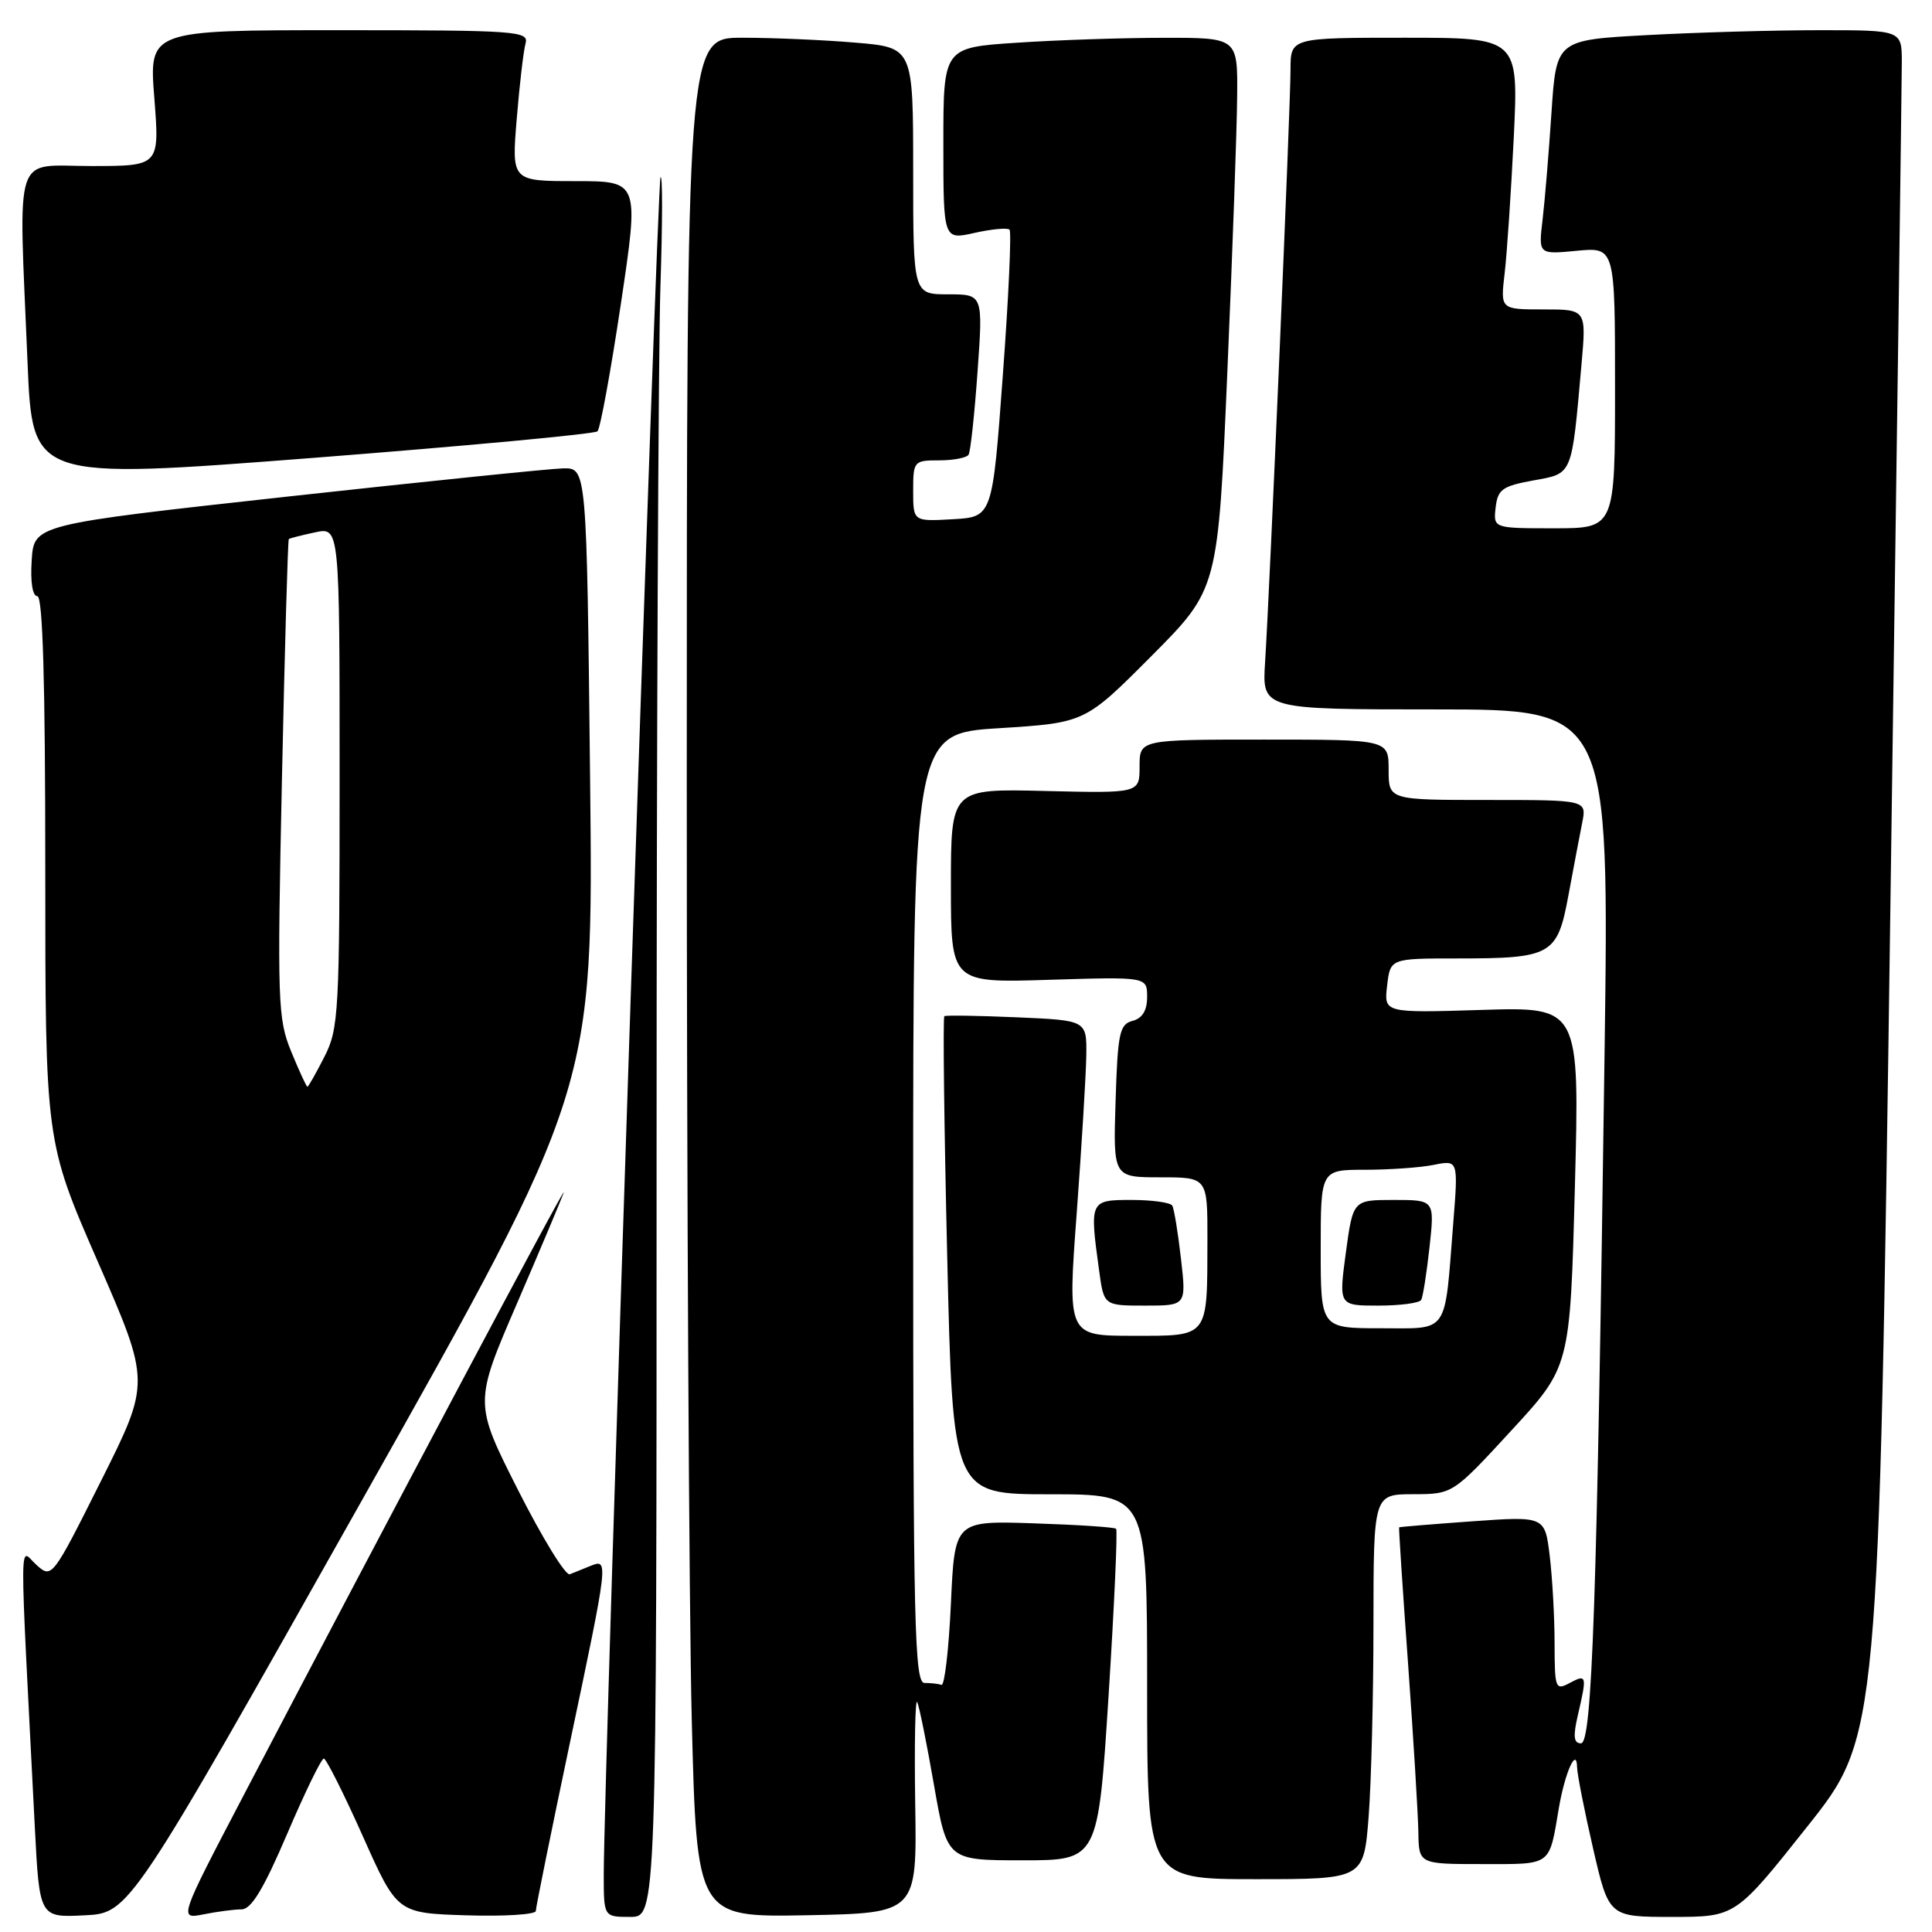 <?xml version="1.0" encoding="UTF-8" standalone="no"?>
<!DOCTYPE svg PUBLIC "-//W3C//DTD SVG 1.1//EN" "http://www.w3.org/Graphics/SVG/1.1/DTD/svg11.dtd" >
<svg xmlns="http://www.w3.org/2000/svg" xmlns:xlink="http://www.w3.org/1999/xlink" version="1.1" viewBox="0 0 256 256">
 <g >
 <path fill="currentColor"
d=" M 47.89 198.92 C 78.64 144.34 78.64 144.34 78.19 103.17 C 77.74 62.00 77.74 62.00 74.62 62.06 C 72.90 62.10 56.43 63.79 38.00 65.81 C 4.50 69.50 4.50 69.50 4.20 74.25 C 4.01 77.11 4.31 79.00 4.95 79.00 C 5.67 79.00 6.00 90.46 6.00 115.12 C 6.00 151.24 6.00 151.24 12.97 167.20 C 19.93 183.16 19.93 183.16 13.41 196.18 C 6.92 209.14 6.87 209.19 4.82 207.35 C 2.52 205.28 2.54 201.41 4.61 242.04 C 5.23 254.09 5.23 254.09 11.19 253.79 C 17.15 253.50 17.15 253.50 47.89 198.92 Z  M 32.01 253.00 C 33.30 253.00 34.94 250.28 38.05 243.00 C 40.40 237.50 42.58 233.01 42.91 233.02 C 43.23 233.04 45.55 237.65 48.06 243.27 C 52.62 253.50 52.62 253.50 61.81 253.79 C 66.86 253.95 71.00 253.68 71.00 253.21 C 71.00 252.73 73.03 242.74 75.50 231.00 C 80.65 206.60 80.65 206.52 78.25 207.49 C 77.29 207.88 76.05 208.38 75.50 208.60 C 74.95 208.82 71.87 203.81 68.65 197.45 C 62.81 185.90 62.81 185.90 68.51 172.70 C 71.64 165.44 74.43 158.82 74.70 158.00 C 75.16 156.59 51.39 201.36 32.27 237.91 C 23.69 254.31 23.69 254.31 26.97 253.66 C 28.77 253.30 31.04 253.00 32.01 253.00 Z  M 87.00 153.66 C 87.00 98.47 87.23 46.38 87.51 37.91 C 87.79 29.43 87.80 22.95 87.52 23.50 C 87.07 24.42 80.00 235.71 80.00 248.38 C 80.00 254.00 80.00 254.00 83.50 254.00 C 87.00 254.00 87.00 254.00 87.00 153.66 Z  M 121.27 239.00 C 121.15 231.03 121.27 224.97 121.54 225.54 C 121.81 226.12 122.81 231.07 123.76 236.54 C 125.50 246.50 125.50 246.50 135.50 246.50 C 145.50 246.50 145.50 246.50 146.89 224.72 C 147.65 212.74 148.10 202.78 147.89 202.57 C 147.68 202.36 142.78 202.04 137.00 201.85 C 126.50 201.50 126.50 201.50 126.00 212.50 C 125.72 218.55 125.16 223.39 124.75 223.25 C 124.34 223.11 123.33 223.00 122.50 223.00 C 121.18 223.00 121.00 215.34 121.00 160.10 C 121.00 97.20 121.00 97.20 132.38 96.49 C 143.77 95.77 143.77 95.77 152.58 86.92 C 161.40 78.06 161.40 78.06 162.63 49.28 C 163.31 33.45 163.90 17.01 163.93 12.75 C 164.00 5.00 164.00 5.00 154.25 5.01 C 148.89 5.01 140.11 5.30 134.75 5.66 C 125.00 6.30 125.00 6.30 125.00 19.04 C 125.00 31.79 125.00 31.79 129.13 30.86 C 131.40 30.35 133.49 30.16 133.77 30.43 C 134.04 30.71 133.65 39.39 132.88 49.72 C 131.50 68.50 131.50 68.50 126.25 68.80 C 121.00 69.10 121.00 69.10 121.00 65.05 C 121.00 61.10 121.09 61.00 124.44 61.00 C 126.33 61.00 128.09 60.66 128.34 60.25 C 128.60 59.84 129.13 54.89 129.53 49.25 C 130.26 39.00 130.26 39.00 125.63 39.00 C 121.00 39.00 121.00 39.00 121.00 22.65 C 121.00 6.29 121.00 6.29 113.35 5.65 C 109.14 5.29 102.39 5.00 98.35 5.00 C 91.00 5.00 91.00 5.00 91.00 103.25 C 91.00 157.29 91.30 213.32 91.66 227.78 C 92.32 254.05 92.32 254.05 106.91 253.78 C 121.50 253.50 121.50 253.50 121.27 239.00 Z  M 239.45 242.06 C 248.94 230.12 248.94 230.12 250.47 121.31 C 251.31 61.46 252.00 10.59 252.00 8.25 C 252.00 4.00 252.00 4.00 241.16 4.00 C 235.19 4.00 224.89 4.29 218.26 4.65 C 206.22 5.30 206.22 5.30 205.58 14.90 C 205.23 20.18 204.70 26.57 204.40 29.11 C 203.85 33.72 203.85 33.72 208.93 33.23 C 214.00 32.75 214.00 32.75 214.00 51.37 C 214.00 70.00 214.00 70.00 205.93 70.00 C 197.87 70.00 197.87 70.00 198.18 67.25 C 198.46 64.84 199.07 64.41 203.18 63.66 C 208.44 62.70 208.23 63.20 209.56 48.25 C 210.20 41.00 210.20 41.00 204.51 41.00 C 198.81 41.00 198.81 41.00 199.37 36.25 C 199.68 33.64 200.22 25.54 200.58 18.25 C 201.22 5.00 201.22 5.00 186.11 5.00 C 171.00 5.00 171.00 5.00 171.00 9.25 C 171.00 14.04 168.25 78.13 167.63 87.75 C 167.23 94.00 167.23 94.00 190.23 94.00 C 213.24 94.00 213.24 94.00 212.61 139.75 C 211.61 212.31 210.97 231.00 209.49 231.00 C 208.52 231.00 208.42 230.08 209.08 227.25 C 210.30 222.00 210.25 221.80 208.00 223.00 C 206.10 224.02 206.00 223.76 205.99 217.79 C 205.99 214.33 205.70 209.12 205.35 206.20 C 204.71 200.90 204.71 200.90 195.10 201.58 C 189.82 201.96 185.45 202.32 185.39 202.38 C 185.33 202.45 185.86 210.60 186.58 220.50 C 187.29 230.40 187.90 240.41 187.94 242.75 C 188.00 247.00 188.00 247.00 196.43 247.00 C 205.72 247.00 205.24 247.36 206.57 239.50 C 207.37 234.85 208.92 231.40 208.97 234.17 C 208.99 235.10 209.94 239.93 211.09 244.92 C 213.18 254.00 213.18 254.00 221.57 254.00 C 229.97 254.00 229.97 254.00 239.45 242.06 Z  M 181.35 240.75 C 181.70 236.21 181.99 224.74 181.99 215.25 C 182.00 198.00 182.00 198.00 187.25 197.99 C 192.50 197.98 192.50 197.98 200.27 189.54 C 208.05 181.10 208.05 181.10 208.68 157.26 C 209.31 133.42 209.31 133.42 196.34 133.82 C 183.38 134.22 183.38 134.22 183.80 130.61 C 184.22 127.00 184.22 127.00 193.04 127.00 C 205.63 127.00 206.36 126.58 207.83 118.61 C 208.50 114.99 209.32 110.67 209.65 109.01 C 210.25 106.00 210.25 106.00 197.12 106.00 C 184.00 106.00 184.00 106.00 184.00 102.00 C 184.00 98.00 184.00 98.00 167.50 98.00 C 151.00 98.00 151.00 98.00 151.00 101.56 C 151.00 105.11 151.00 105.11 138.50 104.81 C 126.00 104.50 126.00 104.50 126.00 117.37 C 126.00 130.24 126.00 130.24 139.00 129.83 C 152.00 129.43 152.00 129.43 152.00 132.10 C 152.00 133.89 151.37 134.93 150.07 135.27 C 148.35 135.72 148.10 136.88 147.82 145.89 C 147.50 156.00 147.50 156.00 153.75 156.00 C 160.00 156.00 160.00 156.00 159.99 164.25 C 159.96 177.41 160.28 177.00 150.11 177.00 C 141.46 177.00 141.46 177.00 142.67 160.75 C 143.33 151.81 143.90 142.41 143.94 139.85 C 144.00 135.20 144.00 135.20 134.75 134.80 C 129.66 134.58 125.34 134.51 125.13 134.65 C 124.93 134.79 125.10 149.10 125.51 166.45 C 126.25 198.00 126.25 198.00 139.12 198.00 C 152.00 198.00 152.00 198.00 152.00 223.50 C 152.00 249.00 152.00 249.00 166.35 249.00 C 180.70 249.00 180.70 249.00 181.35 240.75 Z  M 156.48 166.75 C 156.09 163.31 155.57 160.16 155.33 159.75 C 155.08 159.34 152.66 159.00 149.94 159.00 C 144.40 159.00 144.36 159.07 145.64 168.36 C 146.27 173.00 146.27 173.00 151.73 173.00 C 157.20 173.00 157.20 173.00 156.48 166.75 Z  M 79.17 57.15 C 79.54 56.79 80.93 49.19 82.27 40.25 C 84.70 24.00 84.70 24.00 76.24 24.00 C 67.79 24.00 67.79 24.00 68.47 15.75 C 68.84 11.21 69.37 6.71 69.64 5.75 C 70.10 4.12 68.46 4.00 44.94 4.00 C 19.74 4.00 19.74 4.00 20.45 13.00 C 21.15 22.00 21.15 22.00 12.08 22.00 C 1.63 22.00 2.46 19.41 3.65 48.03 C 4.29 63.55 4.29 63.55 41.40 60.68 C 61.80 59.09 78.80 57.51 79.17 57.15 Z  M 38.59 139.35 C 36.80 135.00 36.73 132.80 37.36 103.18 C 37.73 85.83 38.14 71.55 38.27 71.43 C 38.39 71.32 39.96 70.92 41.75 70.54 C 45.00 69.84 45.00 69.84 45.00 102.96 C 45.00 134.22 44.89 136.30 42.98 140.04 C 41.87 142.22 40.86 144.00 40.73 144.00 C 40.60 143.99 39.64 141.91 38.59 139.35 Z  M 175.00 165.50 C 175.00 155.00 175.00 155.00 180.88 155.00 C 184.11 155.00 188.21 154.71 189.99 154.35 C 193.23 153.70 193.23 153.70 192.56 162.10 C 191.38 177.03 192.09 176.00 182.92 176.00 C 175.00 176.00 175.00 176.00 175.00 165.50 Z  M 188.31 172.25 C 188.55 171.84 189.04 168.69 189.42 165.25 C 190.10 159.00 190.10 159.00 184.69 159.00 C 179.28 159.00 179.28 159.00 178.33 166.00 C 177.39 173.00 177.39 173.00 182.63 173.00 C 185.52 173.00 188.07 172.66 188.31 172.25 Z "/>
</g>
</svg>